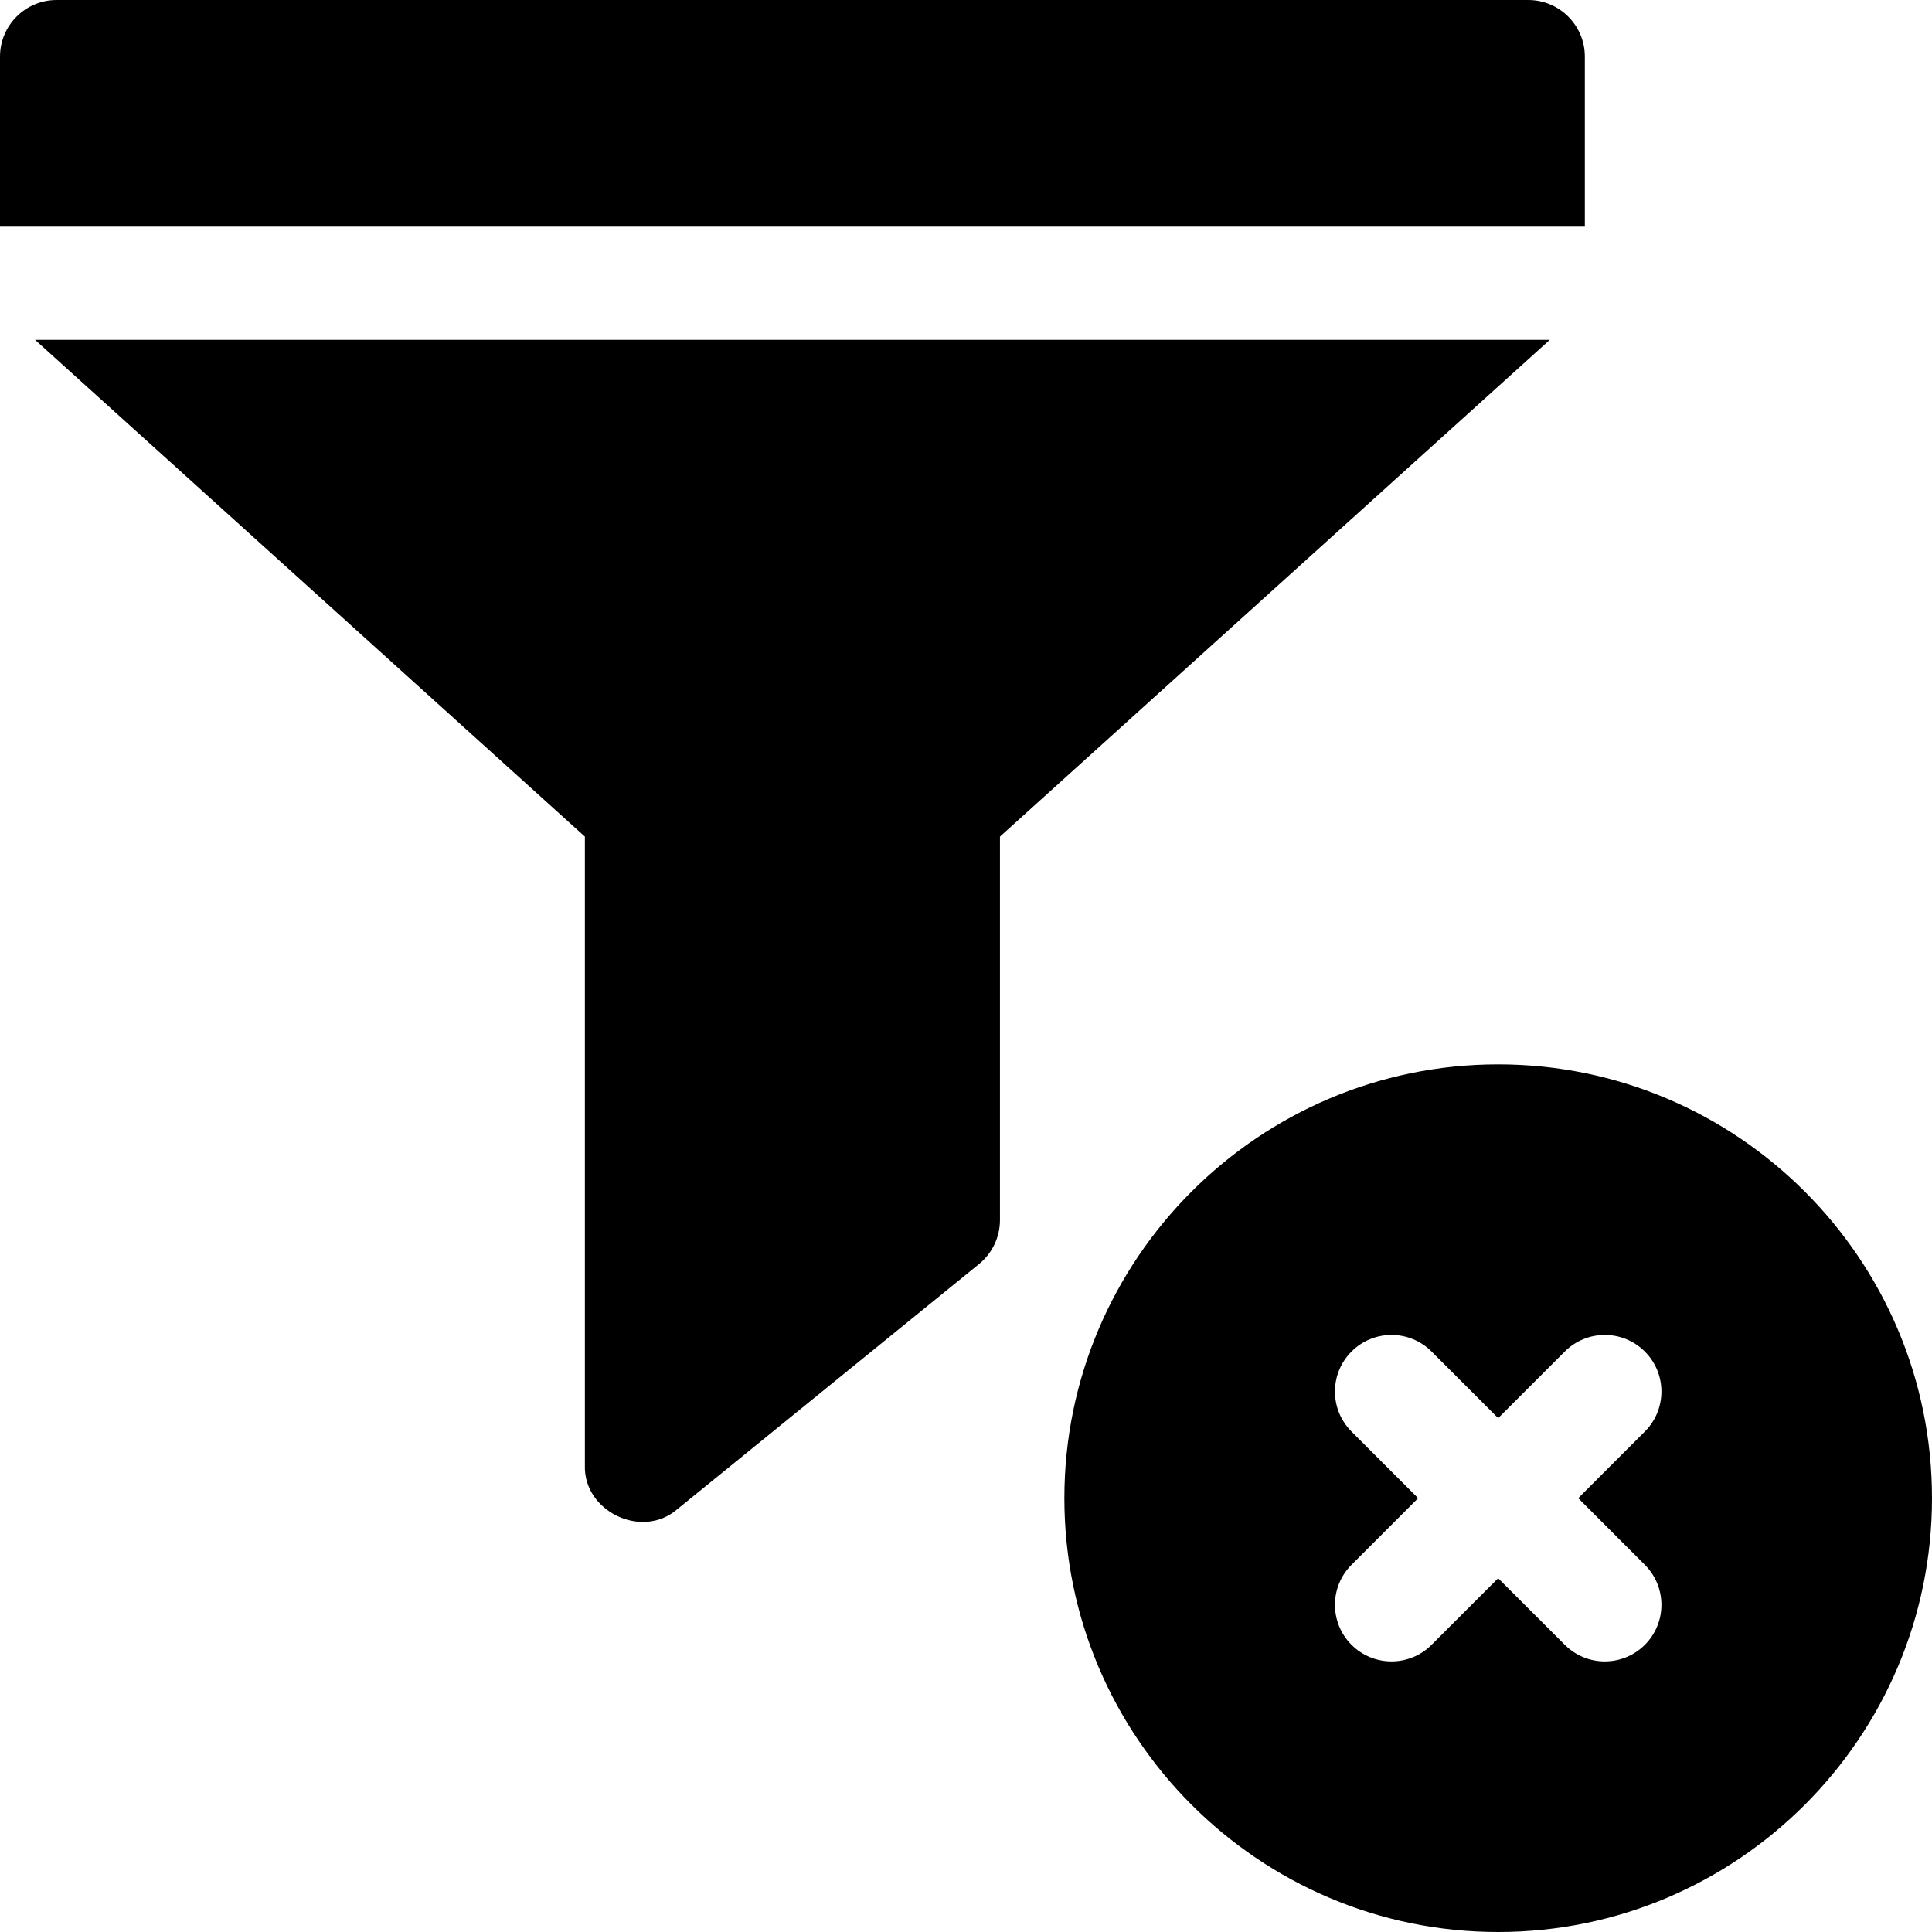<svg id="Capa_1" enable-background="new 0 0 512 512" height="512" viewBox="0 0 512 512" width="512" xmlns="http://www.w3.org/2000/svg"><g><path d="m9.29 90.06h401.42l-145.71 131.65v101.63c0 4.52-2.04 8.79-5.54 11.64l-49.46 40.19-30.54 24.81c-9.28 8.04-24.85.6-24.46-11.64v-166.63z"/><path d="m420 15v45.06h-420v-45.06c0-8.28 6.72-15 15-15h390c8.28 0 15 6.72 15 15z"/><path d="m397.03 282.07c-63.39 0-114.96 51.57-114.96 114.96 0 63.4 51.57 114.97 114.96 114.97 63.4 0 114.97-51.57 114.97-114.97 0-63.39-51.57-114.96-114.97-114.96zm38.87 132.62c5.86 5.86 5.86 15.35 0 21.21-5.859 5.852-15.347 5.857-21.21 0l-17.66-17.65-17.65 17.65c-5.857 5.852-15.354 5.857-21.21 0-5.86-5.86-5.86-15.35 0-21.21l17.65-17.66-17.65-17.65c-5.86-5.86-5.86-15.36 0-21.21 5.85-5.86 15.35-5.86 21.21 0l17.65 17.65 17.66-17.65c5.85-5.86 15.35-5.86 21.21 0 5.86 5.85 5.86 15.35 0 21.21l-17.65 17.65z"/></g></svg>